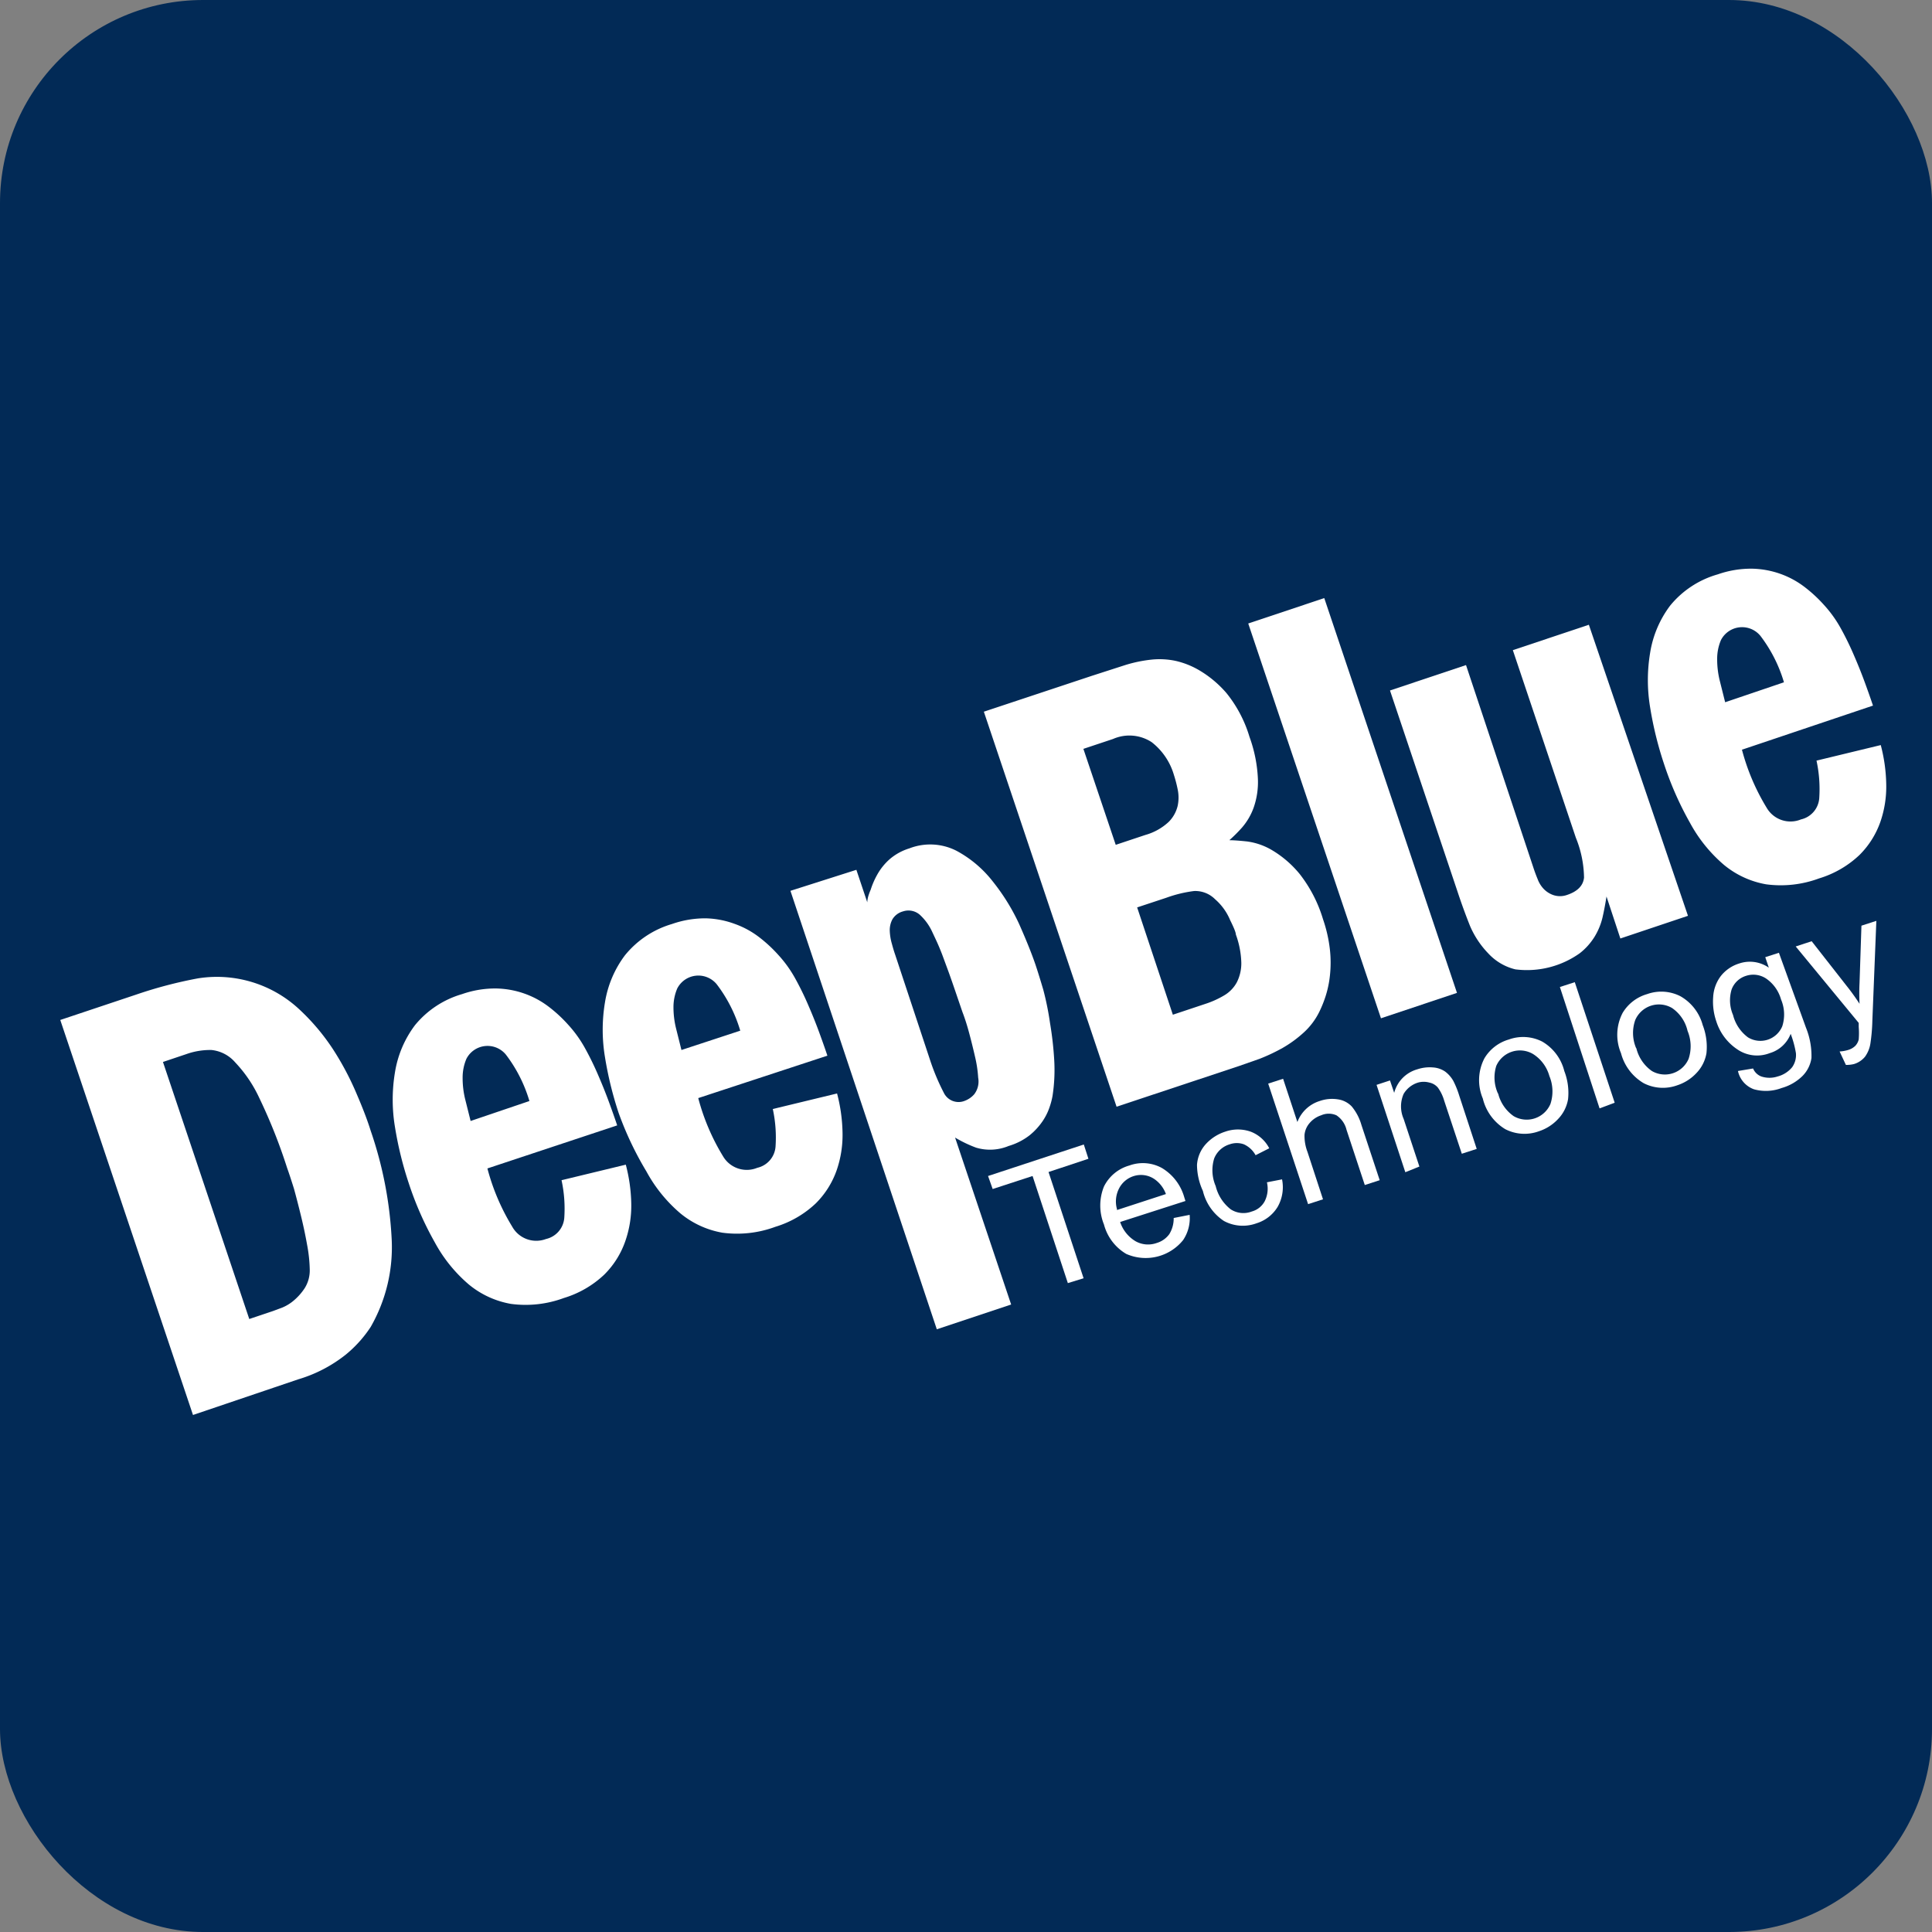 <svg xmlns="http://www.w3.org/2000/svg" viewBox="0 0 92 92"><rect x="0" y="0" width="92" height="92" fill="#808080" stroke="none"/><defs><style>.cls-1{fill:#022a56;}.cls-2{fill:#fff;}</style></defs><title>logo-footer</title><g id="图层_2" data-name="图层 2"><g id="图层_1-2" data-name="图层 1"><rect class="cls-1" width="92" height="92" rx="9.67" ry="9.67"/><path class="cls-2" d="M50.85,61.1,49.17,56l-1.9.62L47.05,56l4.56-1.5.22.68-1.9.63,1.67,5.06Z"/><path class="cls-2" d="M55.89,58l.76-.15a1.87,1.87,0,0,1-.31,1.2,2.29,2.29,0,0,1-2.71.66,2.31,2.31,0,0,1-1.06-1.4,2.41,2.41,0,0,1,0-1.81,1.93,1.93,0,0,1,1.21-1,1.88,1.88,0,0,1,1.55.12A2.37,2.37,0,0,1,56.39,57l.06.19-3.11,1a1.68,1.68,0,0,0,.74.92,1.22,1.22,0,0,0,1,.08,1.14,1.14,0,0,0,.6-.42A1.42,1.42,0,0,0,55.89,58Zm-2.7-.38,2.33-.76a1.48,1.48,0,0,0-.53-.7A1.14,1.14,0,0,0,54,56a1.18,1.18,0,0,0-.71.59A1.35,1.35,0,0,0,53.19,57.58Z"/><path class="cls-2" d="M60.33,56.3l.72-.14a1.89,1.89,0,0,1-.21,1.31,1.79,1.79,0,0,1-1,.78,1.89,1.89,0,0,1-1.56-.11,2.38,2.38,0,0,1-1-1.43A3,3,0,0,1,57,55.47a1.63,1.63,0,0,1,.43-1,2.13,2.13,0,0,1,.91-.58,1.83,1.83,0,0,1,1.22,0,1.66,1.66,0,0,1,.88.79l-.65.33a1.2,1.2,0,0,0-.56-.52,1,1,0,0,0-.67,0,1.15,1.15,0,0,0-.74.67,1.9,1.9,0,0,0,.07,1.32,2,2,0,0,0,.72,1.11,1.11,1.11,0,0,0,1,.1,1,1,0,0,0,.61-.48A1.33,1.33,0,0,0,60.33,56.3Z"/><path class="cls-2" d="M62.29,57.34l-1.9-5.74.71-.23.68,2.06a1.66,1.66,0,0,1,1.06-1,1.78,1.78,0,0,1,.87-.08,1.13,1.13,0,0,1,.66.34,2.44,2.44,0,0,1,.46.88l.87,2.63-.71.23-.87-2.63a1.15,1.15,0,0,0-.48-.69.9.9,0,0,0-.73,0,1.21,1.21,0,0,0-.54.36,1,1,0,0,0-.25.57,2.12,2.12,0,0,0,.14.81L63,57.11Z"/><path class="cls-2" d="M66.92,55.82l-1.37-4.16.64-.21.2.59a1.58,1.58,0,0,1,1.1-1.12,1.84,1.84,0,0,1,.74-.09,1.15,1.15,0,0,1,.59.2,1.44,1.44,0,0,1,.39.45,4.24,4.24,0,0,1,.27.67l.84,2.56-.71.23-.84-2.53a2,2,0,0,0-.3-.62.72.72,0,0,0-.41-.24,1,1,0,0,0-.53,0,1.21,1.21,0,0,0-.69.54,1.48,1.48,0,0,0,0,1.19l.75,2.27Z"/><path class="cls-2" d="M70.61,52.31a2.25,2.25,0,0,1,.08-1.92,2,2,0,0,1,1.16-.89,2,2,0,0,1,1.59.1A2.25,2.25,0,0,1,74.49,51a2.88,2.88,0,0,1,.18,1.34,1.79,1.79,0,0,1-.47.94,2.16,2.16,0,0,1-.92.59,2,2,0,0,1-1.6-.1A2.35,2.35,0,0,1,70.61,52.31Zm.73-.24a1.86,1.86,0,0,0,.74,1.08,1.23,1.23,0,0,0,1.75-.58,1.9,1.9,0,0,0-.05-1.33A1.81,1.81,0,0,0,73,50.19a1.23,1.23,0,0,0-1.75.57A1.85,1.85,0,0,0,71.33,52.07Z"/><path class="cls-2" d="M76.17,52.78,74.28,47l.71-.23,1.9,5.74Z"/><path class="cls-2" d="M77.19,50.15a2.25,2.25,0,0,1,.08-1.92,2,2,0,0,1,1.16-.89,2,2,0,0,1,1.59.1,2.25,2.25,0,0,1,1.06,1.37,2.88,2.88,0,0,1,.18,1.34,1.79,1.79,0,0,1-.47.94,2.16,2.16,0,0,1-.92.59,2,2,0,0,1-1.6-.1A2.35,2.35,0,0,1,77.19,50.15Zm.73-.24A1.86,1.86,0,0,0,78.66,51a1.23,1.23,0,0,0,1.75-.58,1.9,1.9,0,0,0-.05-1.33A1.81,1.81,0,0,0,79.62,48a1.23,1.23,0,0,0-1.75.57A1.85,1.85,0,0,0,77.91,49.91Z"/><path class="cls-2" d="M82.76,51l.72-.12a.69.69,0,0,0,.39.38,1.24,1.24,0,0,0,.78,0,1.33,1.33,0,0,0,.69-.44,1,1,0,0,0,.18-.67,4.74,4.74,0,0,0-.25-.92,1.53,1.53,0,0,1-1,.92,1.66,1.66,0,0,1-1.54-.18,2.51,2.51,0,0,1-1-1.33,2.9,2.9,0,0,1-.15-1.17,1.81,1.81,0,0,1,.37-1,1.78,1.78,0,0,1,.87-.59,1.58,1.58,0,0,1,1.41.2l-.17-.5.65-.21L86,48.94a3.58,3.58,0,0,1,.26,1.44,1.52,1.52,0,0,1-.42.85,2.29,2.29,0,0,1-1,.58,2.11,2.11,0,0,1-1.32.06A1.19,1.19,0,0,1,82.76,51Zm-.24-2.69a1.9,1.9,0,0,0,.72,1.09,1.13,1.13,0,0,0,1.63-.53,1.83,1.83,0,0,0-.06-1.28,1.79,1.79,0,0,0-.72-1,1.11,1.11,0,0,0-.95-.12,1.07,1.07,0,0,0-.68.64A1.78,1.78,0,0,0,82.52,48.32Z"/><path class="cls-2" d="M87.9,50.71l-.3-.64A1.66,1.66,0,0,0,88,50a.82.82,0,0,0,.35-.2.67.67,0,0,0,.16-.3,3.63,3.63,0,0,0,0-.6s0-.11,0-.19l-3-3.64.76-.25,1.66,2.12q.32.4.62.86a9.9,9.9,0,0,1,0-1l.09-2.72.71-.23-.19,4.75a8.7,8.7,0,0,1-.09,1.07,1.46,1.46,0,0,1-.26.65,1.08,1.08,0,0,1-.53.35A1.5,1.5,0,0,1,87.9,50.71Z"/><path class="cls-2" d="M2.87,48.57l3.62-1.21a20.82,20.82,0,0,1,2.93-.77,5.75,5.75,0,0,1,4.86,1.5A10.26,10.26,0,0,1,15.88,50,13.73,13.73,0,0,1,17,52.13q.43,1,.65,1.71a18.7,18.7,0,0,1,1,5.14,7.63,7.63,0,0,1-1,4.21,5.84,5.84,0,0,1-1.19,1.32,6.68,6.68,0,0,1-2.25,1.17L9.19,67.38Zm9,14.24L13,62.43l.43-.16a2.07,2.07,0,0,0,.57-.35,2.72,2.72,0,0,0,.51-.58,1.59,1.59,0,0,0,.24-.88,7,7,0,0,0-.12-1.15q-.12-.68-.29-1.38T14,56.61q-.2-.64-.33-1a25.67,25.67,0,0,0-1.32-3.32,6.33,6.33,0,0,0-1.15-1.7A1.72,1.72,0,0,0,10.07,50a3.38,3.38,0,0,0-1.18.19l-1.13.38Z"/><path class="cls-2" d="M23.21,55.64a10.38,10.38,0,0,0,1.18,2.77A1.31,1.31,0,0,0,26,59a1.12,1.12,0,0,0,.87-1,6.4,6.4,0,0,0-.13-1.8l3.06-.74a7.83,7.83,0,0,1,.26,1.84,5.13,5.13,0,0,1-.29,1.82,4.16,4.16,0,0,1-1,1.58,4.83,4.83,0,0,1-1.92,1.11,5.25,5.25,0,0,1-2.52.28,4.31,4.31,0,0,1-2-.92,7,7,0,0,1-1.62-2,15.59,15.59,0,0,1-1.25-2.84,17,17,0,0,1-.65-2.65,7.93,7.93,0,0,1,0-2.63,5.06,5.06,0,0,1,.95-2.23A4.52,4.52,0,0,1,22,47.34a4.79,4.79,0,0,1,1.62-.27,4.28,4.28,0,0,1,1.37.25,4.22,4.22,0,0,1,1.14.62,6.64,6.64,0,0,1,.92.85,5.78,5.78,0,0,1,.8,1.11,14.09,14.09,0,0,1,.64,1.31q.29.67.52,1.3t.38,1.08Zm2-3.21a6.82,6.82,0,0,0-1.12-2.21,1.13,1.13,0,0,0-1.88.2,2.27,2.27,0,0,0-.18.91,4.2,4.2,0,0,0,.13,1.05l.25,1Z"/><path class="cls-2" d="M33.25,52.29a10.38,10.38,0,0,0,1.18,2.77,1.31,1.31,0,0,0,1.63.55,1.12,1.12,0,0,0,.87-1,6.4,6.4,0,0,0-.13-1.8l3.06-.74a7.82,7.82,0,0,1,.26,1.84,5.13,5.13,0,0,1-.28,1.82,4.16,4.16,0,0,1-1,1.58,4.83,4.83,0,0,1-1.92,1.11,5.25,5.25,0,0,1-2.52.28,4.31,4.31,0,0,1-2-.92,7,7,0,0,1-1.62-2A15.6,15.6,0,0,1,29.46,53a17,17,0,0,1-.65-2.65,7.93,7.93,0,0,1,0-2.63,5.06,5.06,0,0,1,.95-2.23A4.52,4.52,0,0,1,32,44a4.79,4.79,0,0,1,1.62-.27A4.28,4.28,0,0,1,35,44a4.22,4.22,0,0,1,1.14.62,6.66,6.66,0,0,1,.92.85,5.78,5.78,0,0,1,.8,1.11,14.09,14.09,0,0,1,.64,1.31q.29.67.52,1.3t.38,1.08Zm2-3.21a6.83,6.83,0,0,0-1.12-2.21,1.13,1.13,0,0,0-1.88.2,2.27,2.27,0,0,0-.18.91A4.19,4.19,0,0,0,32.2,49l.25,1Z"/><path class="cls-2" d="M37.64,42.42l3.14-1,.52,1.55q0-.23.16-.6a3.86,3.86,0,0,1,.33-.75,2.79,2.79,0,0,1,.58-.71,2.61,2.61,0,0,1,.93-.51,2.75,2.75,0,0,1,2.24.11,5.47,5.47,0,0,1,1.74,1.47A9.87,9.87,0,0,1,48.53,44q.51,1.15.78,1.94.16.48.37,1.19A13.77,13.77,0,0,1,50,48.71a16.26,16.26,0,0,1,.2,1.75,8.09,8.09,0,0,1-.08,1.73,3.4,3.4,0,0,1-.14.53,2.73,2.73,0,0,1-.34.68,3.13,3.13,0,0,1-.61.66,3,3,0,0,1-1,.51,2.31,2.31,0,0,1-1.55.08,6.05,6.05,0,0,1-1-.48l2.67,7.95-3.54,1.18Zm6.63,8a10.59,10.59,0,0,0,.67,1.61.78.78,0,0,0,1,.39,1.13,1.13,0,0,0,.45-.31,1,1,0,0,0,.19-.79,5.86,5.86,0,0,0-.15-1q-.13-.57-.28-1.13t-.32-1l-.26-.76q-.23-.68-.4-1.15l-.31-.84q-.14-.36-.26-.62l-.22-.47a2.54,2.54,0,0,0-.58-.79A.82.82,0,0,0,43,43.4a.84.84,0,0,0-.5.37,1.08,1.08,0,0,0-.13.56,2.52,2.52,0,0,0,.1.61q.08.3.15.5Z"/><path class="cls-2" d="M46.85,33.89,52,32.18l1.55-.5a6.49,6.49,0,0,1,1.29-.27,3.69,3.69,0,0,1,1.14.06,3.94,3.94,0,0,1,1.13.45A5.19,5.19,0,0,1,58.4,33a6.08,6.08,0,0,1,1.1,2.09,6.68,6.68,0,0,1,.4,2,3.67,3.67,0,0,1-.21,1.39,3,3,0,0,1-.54.92,7,7,0,0,1-.61.61q.28,0,.85.06a3.15,3.15,0,0,1,1.21.43,5,5,0,0,1,1.29,1.12A6.53,6.53,0,0,1,63,43.77a6.73,6.73,0,0,1,.33,1.46,5.69,5.69,0,0,1,0,1.22,4.94,4.94,0,0,1-.21,1,5.55,5.55,0,0,1-.29.72,3.3,3.3,0,0,1-.75,1,5.64,5.64,0,0,1-1,.73,8.83,8.83,0,0,1-1.1.52l-1,.35L53.17,52.7Zm6.28,6.34,1.41-.47a2.7,2.7,0,0,0,1.11-.62,1.6,1.6,0,0,0,.43-.77,1.89,1.89,0,0,0,0-.78,6.24,6.24,0,0,0-.18-.69,3.06,3.06,0,0,0-1.06-1.56A1.94,1.94,0,0,0,53,35.19l-1.41.47Zm2.72,8.09,1.53-.51a4.47,4.47,0,0,0,.93-.42,1.61,1.61,0,0,0,.59-.62,2,2,0,0,0,.21-.93,4.24,4.24,0,0,0-.26-1.34q0-.14-.27-.68a2.68,2.68,0,0,0-.72-1,1.33,1.33,0,0,0-1-.39,6.08,6.08,0,0,0-1.32.32l-1.39.46Z"/><path class="cls-2" d="M59.44,29.69l3.62-1.21,6.32,18.8-3.62,1.21Z"/><path class="cls-2" d="M80.38,43.61l-3.22,1.08-.66-2q-.08.52-.19,1a3.17,3.17,0,0,1-.38.92,3,3,0,0,1-.7.78,4.34,4.34,0,0,1-3.07.77,2.58,2.58,0,0,1-1.29-.76A4.34,4.34,0,0,1,70,44.09q-.32-.8-.6-1.65l-3.21-9.56,3.62-1.21L73,41.26q.1.31.22.6a1.36,1.36,0,0,0,.3.48,1.17,1.17,0,0,0,.44.28,1,1,0,0,0,.65,0q.76-.25.82-.83a5.23,5.23,0,0,0-.39-1.9l-3-8.93,3.62-1.21Z"/><path class="cls-2" d="M82.95,35.7a10.37,10.37,0,0,0,1.18,2.77,1.31,1.31,0,0,0,1.63.55,1.12,1.12,0,0,0,.87-1,6.4,6.4,0,0,0-.13-1.8l3.06-.74a7.82,7.82,0,0,1,.26,1.84,5.13,5.13,0,0,1-.28,1.82,4.16,4.16,0,0,1-1,1.58,4.83,4.83,0,0,1-1.92,1.11,5.25,5.25,0,0,1-2.52.28,4.31,4.31,0,0,1-2-.92,7,7,0,0,1-1.62-2,15.6,15.6,0,0,1-1.25-2.84,17,17,0,0,1-.65-2.65,7.92,7.92,0,0,1,0-2.63,5.05,5.05,0,0,1,.95-2.23,4.52,4.52,0,0,1,2.27-1.49,4.79,4.79,0,0,1,1.62-.27,4.28,4.28,0,0,1,1.37.25,4.22,4.22,0,0,1,1.14.62,6.64,6.64,0,0,1,.92.85,5.78,5.78,0,0,1,.8,1.11,14.1,14.1,0,0,1,.64,1.31q.29.67.52,1.3t.38,1.08Zm2-3.21a6.83,6.83,0,0,0-1.12-2.21,1.13,1.13,0,0,0-1.88.2,2.27,2.27,0,0,0-.18.91,4.19,4.19,0,0,0,.13,1.05l.25,1Z"/></g></g></svg>